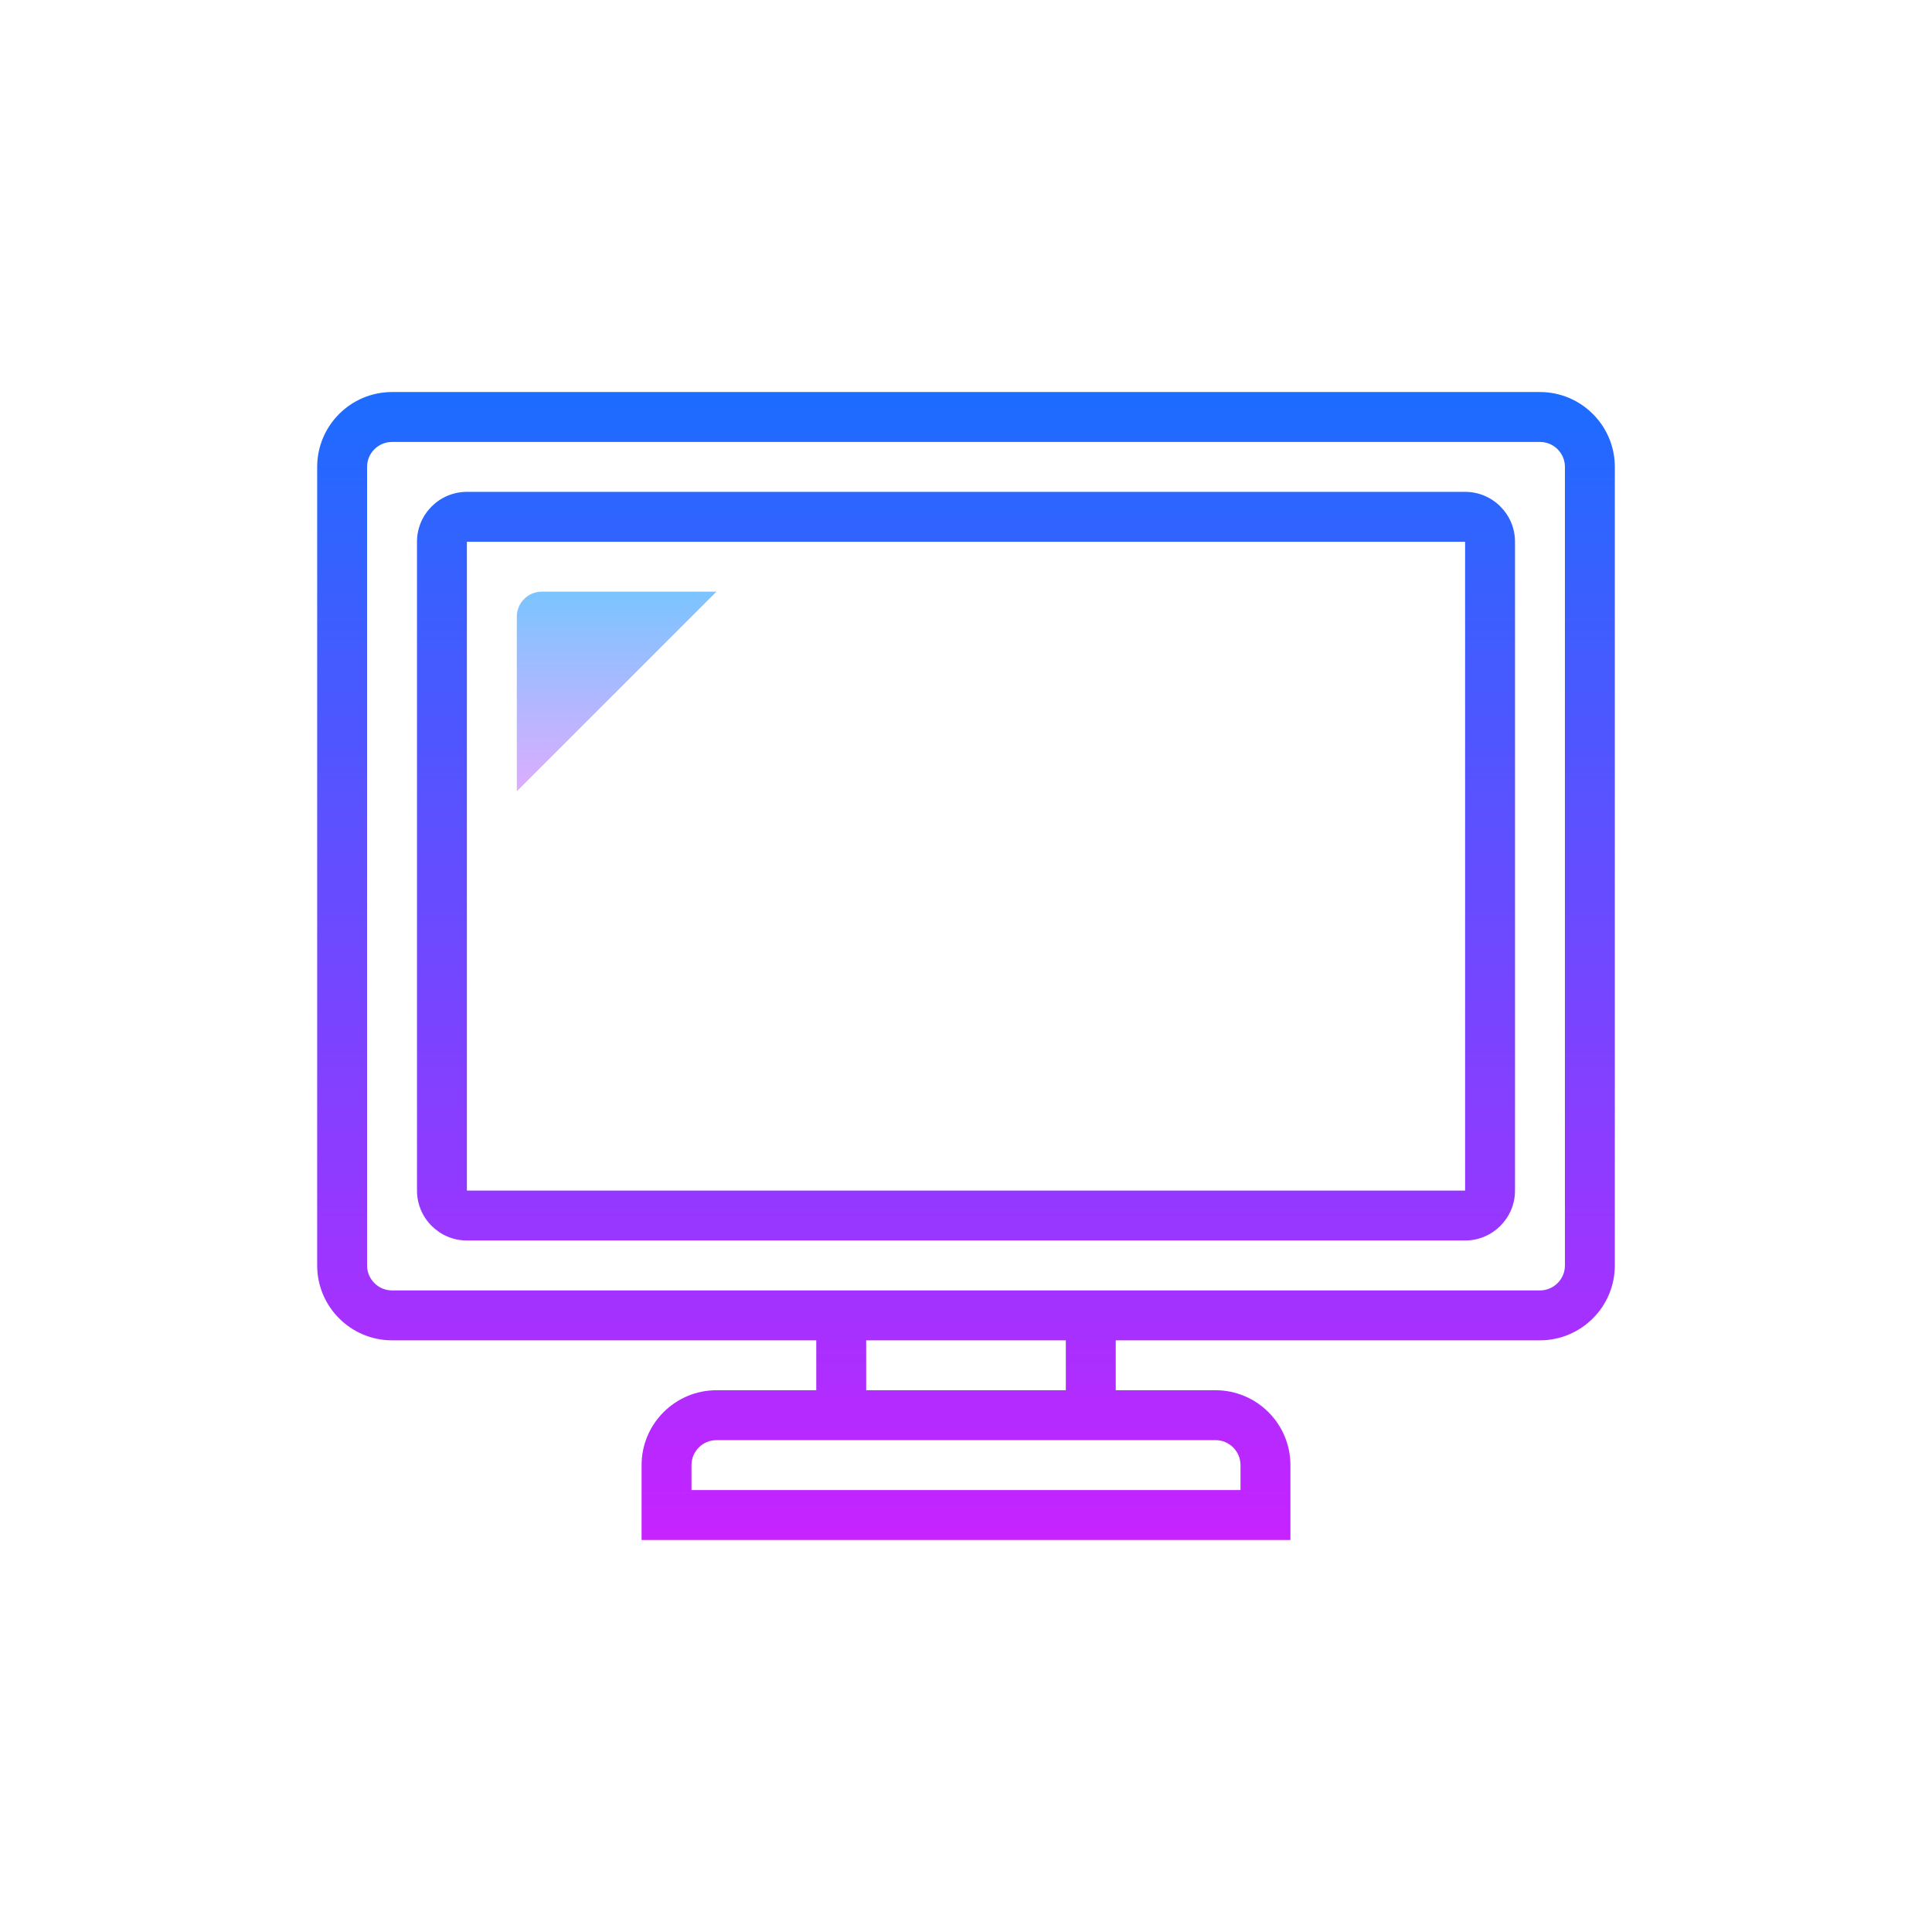 <svg id='TV_24' width='24' height='24' viewBox='0 0 24 24' xmlns='http://www.w3.org/2000/svg' xmlns:xlink='http://www.w3.org/1999/xlink'><rect width='24' height='24' stroke='none' fill='#000000' opacity='0'/>


<g transform="matrix(0.31 0 0 0.31 12 12)" >
<g style="" >
<g transform="matrix(1 0 0 1 0 0)" >
<linearGradient id="SVGID_h135OtN9lYH_7sqEXFuW3a_1" gradientUnits="userSpaceOnUse" gradientTransform="matrix(1 0 0 1 0 0)" x1="32" y1="8.5" x2="32" y2="55.352">
<stop offset="0%" style="stop-color:rgb(26,109,255);stop-opacity: 1"/>
<stop offset="100%" style="stop-color:rgb(200,34,255);stop-opacity: 1"/>
</linearGradient>
<path style="stroke: none; stroke-width: 1; stroke-dasharray: none; stroke-linecap: butt; stroke-dashoffset: 0; stroke-linejoin: miter; stroke-miterlimit: 4; fill: url(#SVGID_h135OtN9lYH_7sqEXFuW3a_1); fill-rule: nonzero; opacity: 1;" transform=" translate(-32, -32)" d="M 55 9 L 9 9 C 7.346 9 6 10.346 6 12 L 6 44 C 6 45.654 7.346 47 9 47 L 26 47 L 26 49 L 22 49 C 20.346 49 19 50.346 19 52 L 19 55 L 45 55 L 45 52 C 45 50.346 43.654 49 42 49 L 38 49 L 38 47 L 55 47 C 56.654 47 58 45.654 58 44 L 58 12 C 58 10.346 56.654 9 55 9 z M 42 51 C 42.551 51 43 51.448 43 52 L 43 53 L 21 53 L 21 52 C 21 51.448 21.449 51 22 51 L 26 51 L 38 51 L 42 51 z M 36 49 L 28 49 L 28 47 L 36 47 L 36 49 z M 56 44 C 56 44.552 55.551 45 55 45 L 38 45 L 26 45 L 9 45 C 8.449 45 8 44.552 8 44 L 8 12 C 8 11.448 8.449 11 9 11 L 55 11 C 55.551 11 56 11.448 56 12 L 56 44 z" stroke-linecap="round" />
</g>
<g transform="matrix(1 0 0 1 0 -4)" >
<linearGradient id="SVGID_h135OtN9lYH_7sqEXFuW3b_2" gradientUnits="userSpaceOnUse" gradientTransform="matrix(1 0 0 1 0 0)" x1="32" y1="8.5" x2="32" y2="55.352">
<stop offset="0%" style="stop-color:rgb(26,109,255);stop-opacity: 1"/>
<stop offset="100%" style="stop-color:rgb(200,34,255);stop-opacity: 1"/>
</linearGradient>
<path style="stroke: none; stroke-width: 1; stroke-dasharray: none; stroke-linecap: butt; stroke-dashoffset: 0; stroke-linejoin: miter; stroke-miterlimit: 4; fill: url(#SVGID_h135OtN9lYH_7sqEXFuW3b_2); fill-rule: nonzero; opacity: 1;" transform=" translate(-32, -28)" d="M 52 13 L 12 13 C 10.897 13 10 13.897 10 15 L 10 41 C 10 42.103 10.897 43 12 43 L 52 43 C 53.103 43 54 42.103 54 41 L 54 15 C 54 13.897 53.103 13 52 13 z M 52 41 L 12 41 L 12 15 L 52 15 L 52 41 z" stroke-linecap="round" />
</g>
<g transform="matrix(1 0 0 1 -14 -11)" >
<linearGradient id="SVGID_h135OtN9lYH_7sqEXFuW3c_3" gradientUnits="userSpaceOnUse" gradientTransform="matrix(1 0 0 1 0 0)" x1="18" y1="15.875" x2="18" y2="25.751">
<stop offset="0%" style="stop-color:rgb(109,199,255);stop-opacity: 1"/>
<stop offset="100%" style="stop-color:rgb(230,171,255);stop-opacity: 1"/>
</linearGradient>
<path style="stroke: none; stroke-width: 1; stroke-dasharray: none; stroke-linecap: butt; stroke-dashoffset: 0; stroke-linejoin: miter; stroke-miterlimit: 4; fill: url(#SVGID_h135OtN9lYH_7sqEXFuW3c_3); fill-rule: nonzero; opacity: 1;" transform=" translate(-18, -21)" d="M 14 25 L 22 17 L 15 17 C 14.448 17 14 17.448 14 18 L 14 25 z" stroke-linecap="round" />
</g>
</g>
</g>
</svg>
